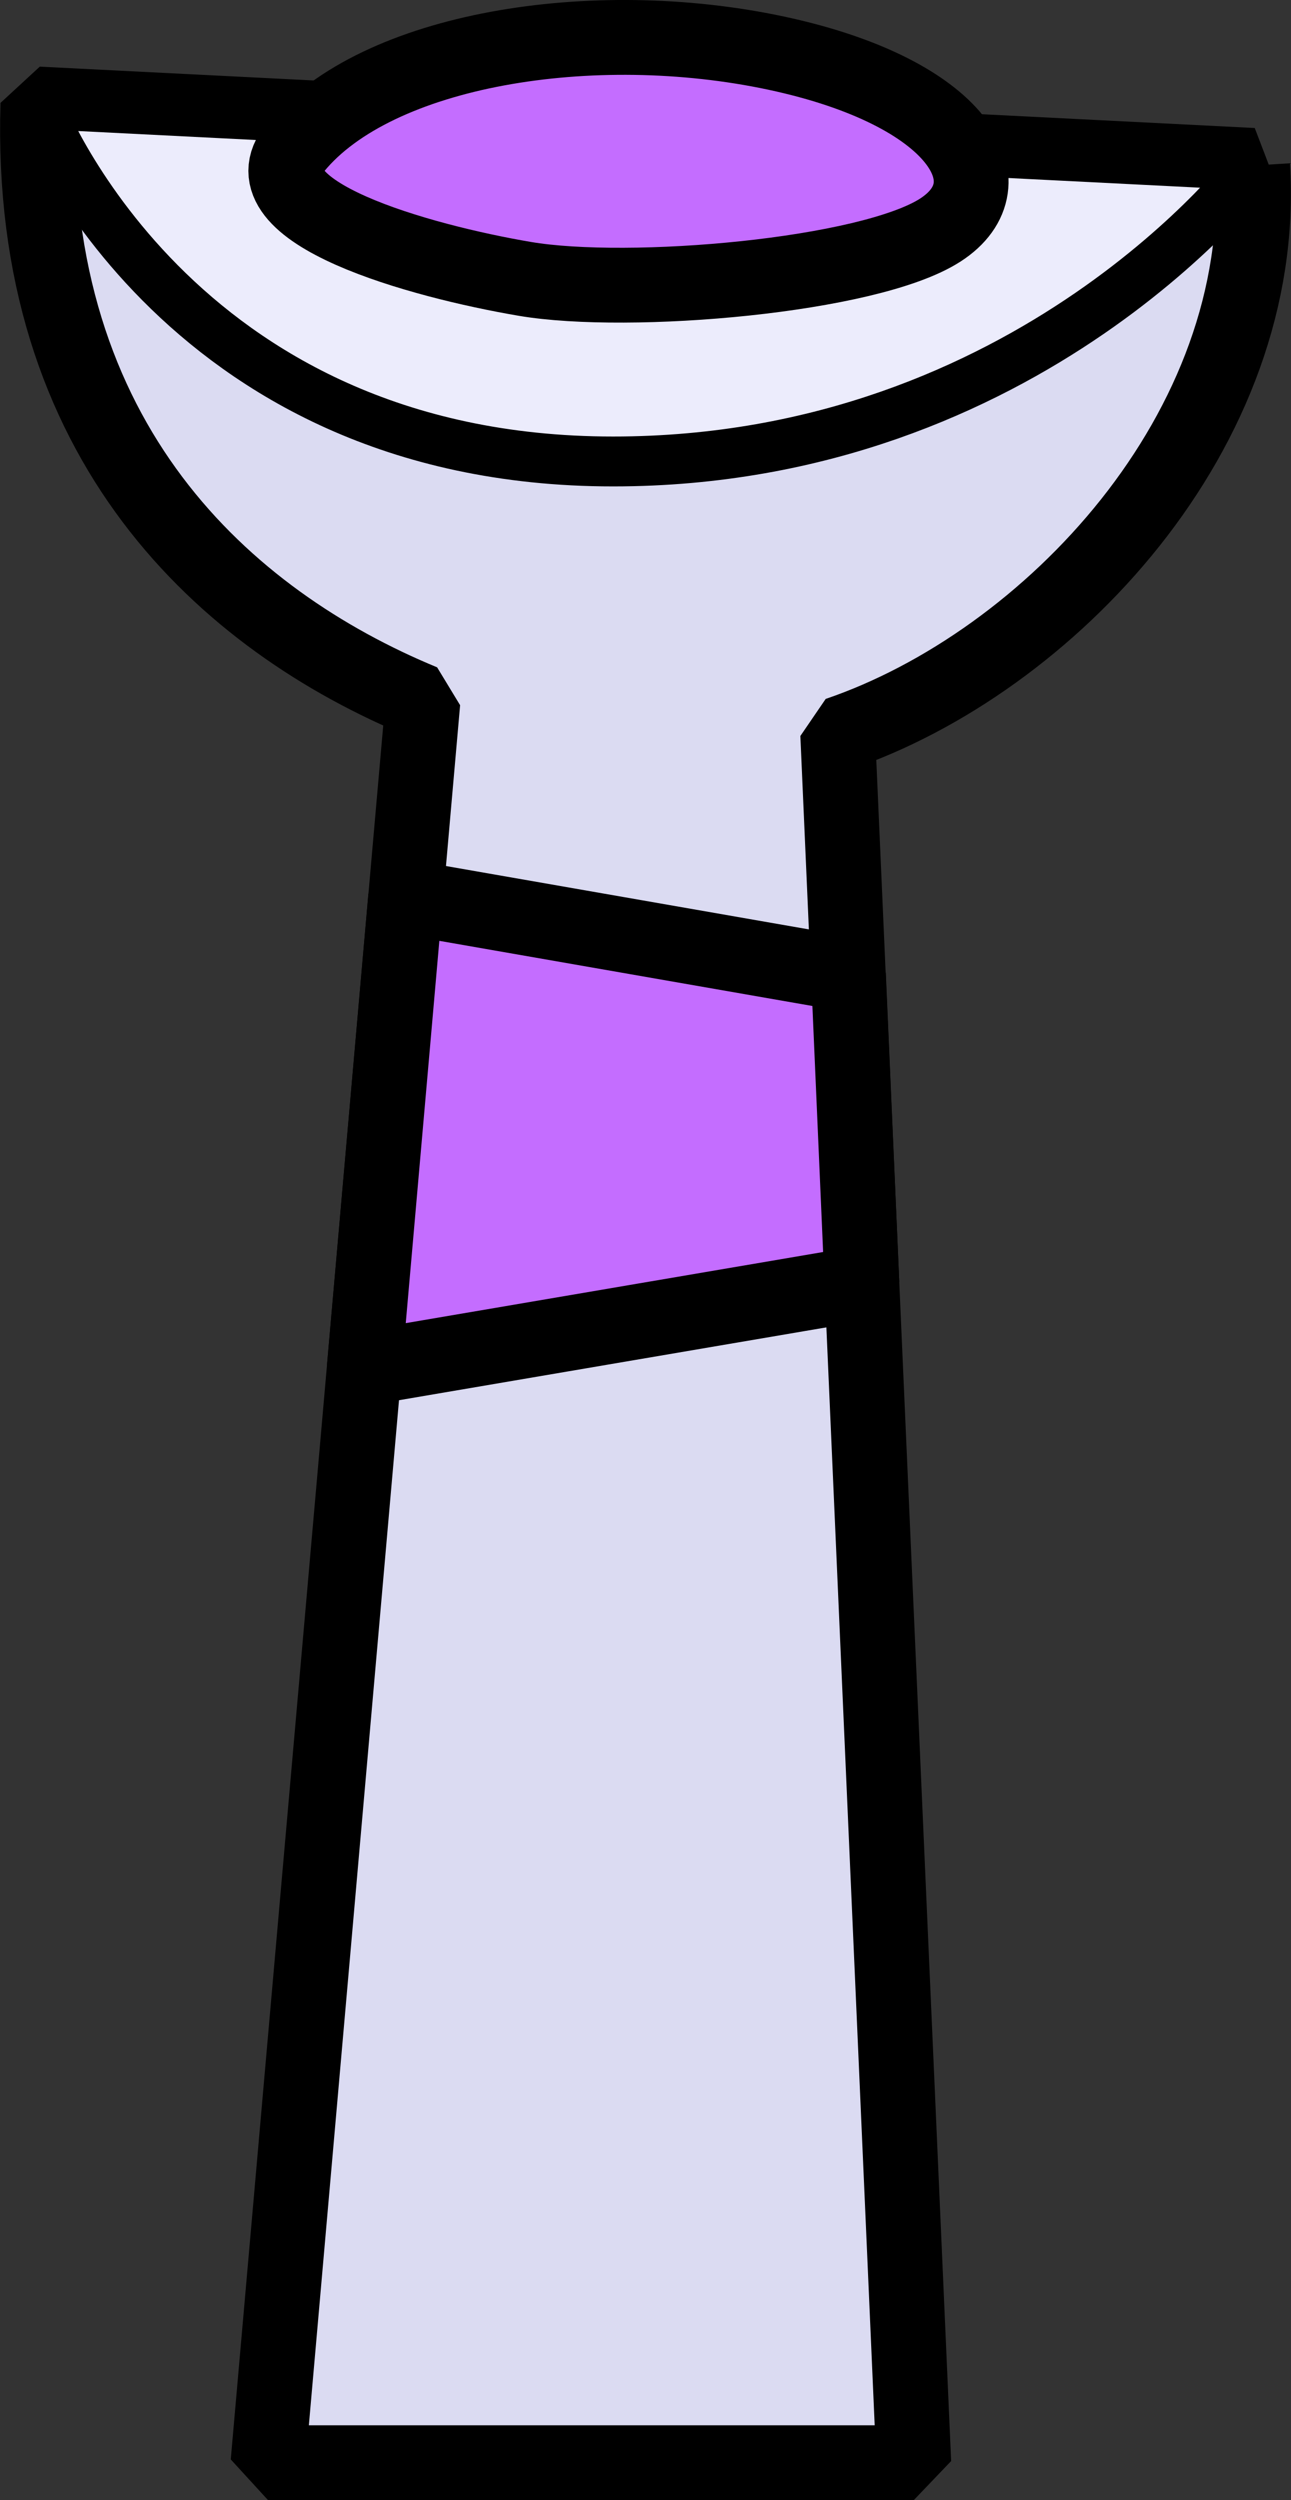 <?xml version="1.0" encoding="UTF-8"?><svg id="Livello_2" xmlns="http://www.w3.org/2000/svg" viewBox="0 0 51.78 100.23"><rect x="0" y="0" width="51.78" height="100.23" fill="#333333" stroke="none"/><defs><style>.cls-1{fill:#c46dff;}.cls-1,.cls-2,.cls-3{stroke:#000;stroke-linejoin:bevel;}.cls-1,.cls-3{stroke-width:3px;}.cls-2{fill:#ececfc;stroke-width:2px;}.cls-3{fill:#dbdbf2;}</style></defs><g id="buttons"><g><g><path class="cls-3" d="M50.25,6.63L1.52,4.17c-.42,13.58,7.52,20.7,15.44,23.97l-6.21,70.59h25.9l-3.05-69.29c8.44-2.87,17.31-12.17,16.64-22.8Z"/><path class="cls-2" d="M1.52,4.17s5.37,14.33,23.07,14.33c16.74,0,25.66-11.87,25.66-11.87L1.52,4.17Z"/><path class="cls-1" d="M11.85,5.91C15.1,1.96,23.77,.56,31.13,2.13c7.36,1.57,9.45,5.24,6.59,7.09-2.86,1.85-12.49,2.67-16.67,1.96s-11.33-2.68-9.2-5.27Z"/></g><polygon class="cls-1" points="16.27 35.96 34.03 39.06 34.57 51.45 14.61 54.85 16.27 35.96"/></g></g></svg>